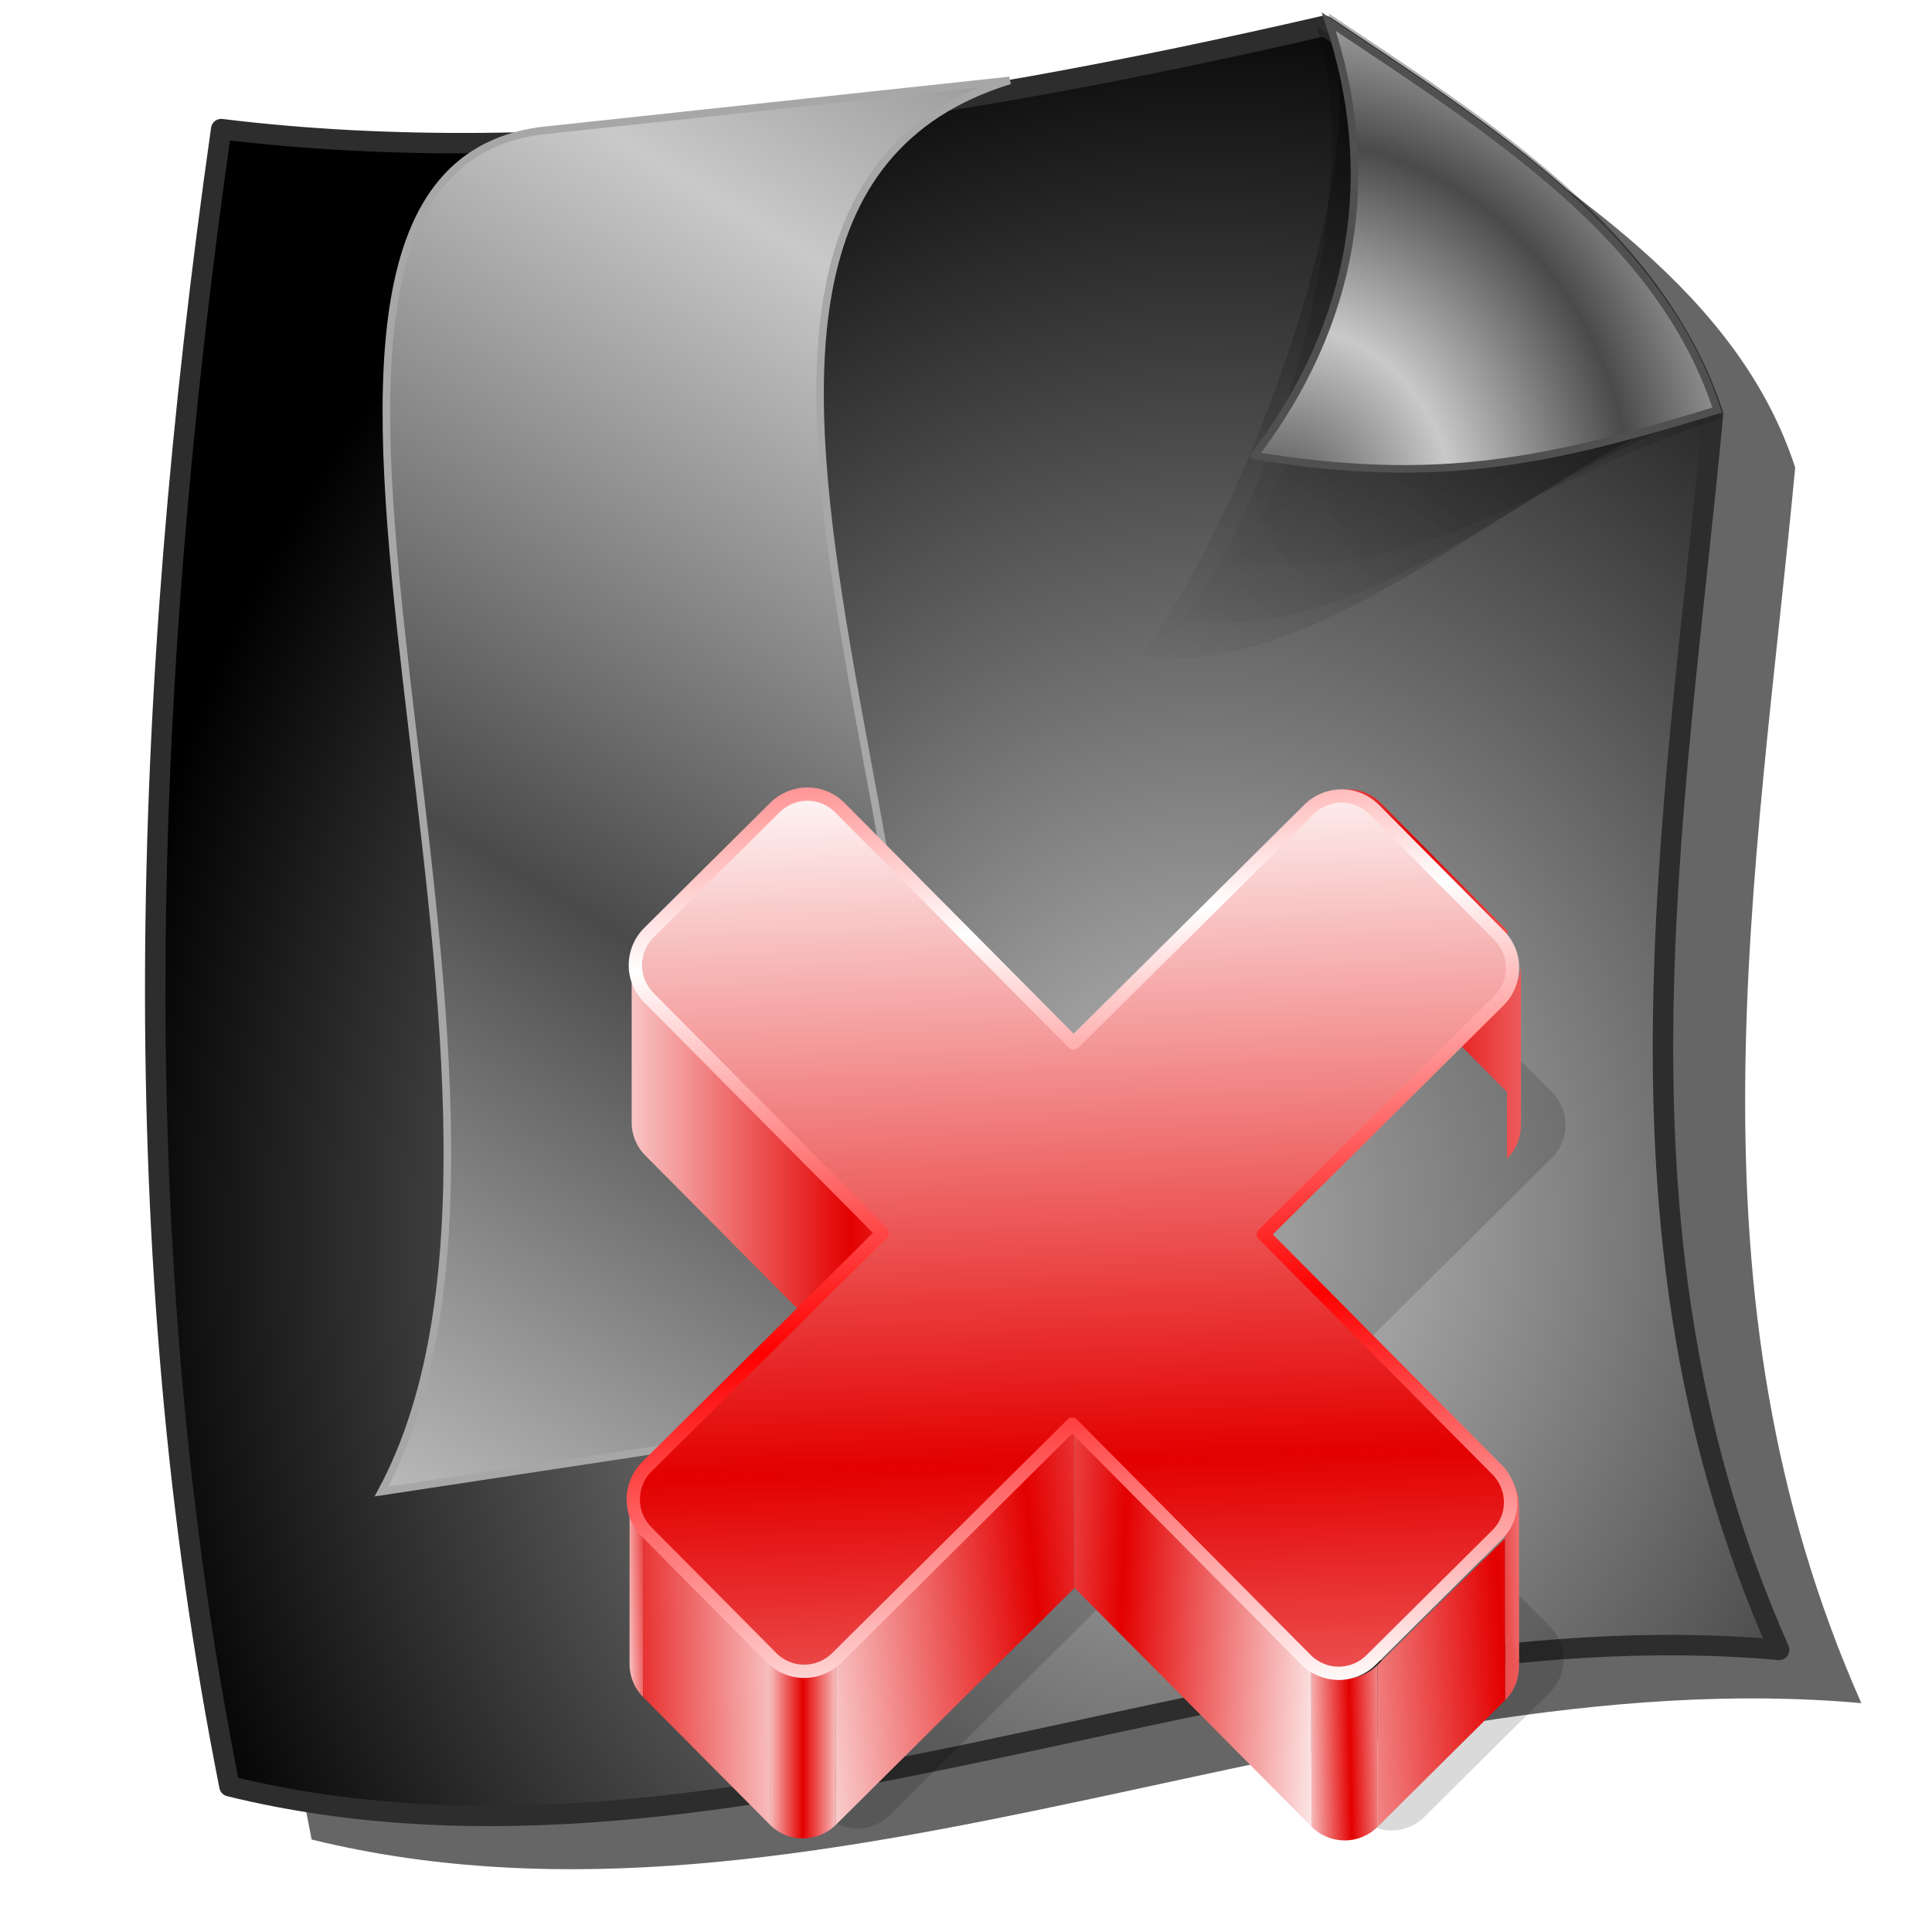 <?xml version="1.0" encoding="UTF-8" standalone="no"?>
<!-- Created with Inkscape (http://www.inkscape.org/) -->

<svg
   xmlns:dc="http://purl.org/dc/elements/1.1/"
   xmlns:cc="http://creativecommons.org/ns#"
   xmlns:rdf="http://www.w3.org/1999/02/22-rdf-syntax-ns#"
   xmlns:svg="http://www.w3.org/2000/svg"
   xmlns="http://www.w3.org/2000/svg"
   xmlns:xlink="http://www.w3.org/1999/xlink"
   xmlns:sodipodi="http://sodipodi.sourceforge.net/DTD/sodipodi-0.dtd"
   xmlns:inkscape="http://www.inkscape.org/namespaces/inkscape"
   id="svg2"
   sodipodi:version="0.32"
   inkscape:version="0.91 r13725"
   width="255"
   height="255"
   sodipodi:docname="bookmark-remove_cleaned.svg"
   inkscape:output_extension="org.inkscape.output.svg.inkscape"
   version="1.1">
  <defs
     id="defs5">
    <linearGradient
       id="linearGradient3437">
      <stop
         id="stop3439"
         stop-color="#4a4a4a"
         stop-opacity="1" />
      <stop
         offset="1"
         id="stop3441"
         stop-color="#c9c9c9"
         stop-opacity="1" />
    </linearGradient>
    <linearGradient
       id="linearGradient2804">
      <stop
         id="stop2806"
         stop-color="#c5c5c5"
         stop-opacity="1" />
      <stop
         offset="1"
         id="stop2808"
         stop-color="#000000"
         stop-opacity="1" />
    </linearGradient>
    <linearGradient
       inkscape:collect="always"
       id="linearGradient2784">
      <stop
         id="stop2786"
         stop-color="#000000"
         stop-opacity="0.186" />
      <stop
         offset="1"
         id="stop2788"
         stop-color="#000000"
         stop-opacity="0" />
    </linearGradient>
    <linearGradient
       inkscape:collect="always"
       id="linearGradient2776">
      <stop
         id="stop2778"
         stop-color="#000000"
         stop-opacity="0.214" />
      <stop
         offset="1"
         id="stop2780"
         stop-color="black"
         stop-opacity="0" />
    </linearGradient>
    <linearGradient
       inkscape:collect="always"
       id="linearGradient2768">
      <stop
         id="stop2770"
         stop-color="#000000"
         stop-opacity="0.358" />
      <stop
         offset="1"
         id="stop2772"
         stop-color="black"
         stop-opacity="0" />
    </linearGradient>
    <linearGradient
       inkscape:collect="always"
       xlink:href="#linearGradient2768"
       id="linearGradient3429"
       gradientUnits="userSpaceOnUse"
       gradientTransform="translate(2.727,101.996)"
       x1="229.81"
       y1="36.25"
       x2="162.76"
       y2="106.64" />
    <linearGradient
       inkscape:collect="always"
       xlink:href="#linearGradient2776"
       id="linearGradient3431"
       gradientUnits="userSpaceOnUse"
       gradientTransform="translate(1.091,103.632)"
       x1="227.47"
       y1="37.988"
       x2="164.79"
       y2="101.18" />
    <linearGradient
       inkscape:collect="always"
       xlink:href="#linearGradient2784"
       id="linearGradient3433"
       gradientUnits="userSpaceOnUse"
       x1="224.39"
       y1="134.82"
       x2="174.1"
       y2="191.18" />
    <radialGradient
       inkscape:collect="always"
       xlink:href="#linearGradient3437"
       id="radialGradient3435"
       gradientUnits="userSpaceOnUse"
       gradientTransform="matrix(0.755,0.04,-0.042,0.791,50.884,29.535)"
       spreadMethod="reflect"
       cx="176.72"
       cy="180.44"
       fx="176.72"
       fy="180.44"
       r="31.04" />
    <radialGradient
       inkscape:collect="always"
       xlink:href="#linearGradient2804"
       id="radialGradient2586"
       gradientUnits="userSpaceOnUse"
       gradientTransform="matrix(0.046,-1.563,1.354,0.04,-68.202,409.617)"
       cx="162.27"
       cy="162.09"
       fx="162.27"
       fy="162.09"
       r="107.67" />
    <linearGradient
       inkscape:collect="always"
       xlink:href="#linearGradient3437"
       id="linearGradient3336"
       x1="45.75"
       y1="105.21"
       x2="92.58"
       y2="28.958"
       gradientUnits="userSpaceOnUse"
       spreadMethod="reflect"
       gradientTransform="translate(4.103,-1.466)" />
    <linearGradient
       id="linearGradient3118"
       inkscape:collect="always">
      <stop
         id="stop3120"
         stop-color="red"
         stop-opacity="1" />
      <stop
         id="stop3122"
         offset="1"
         stop-color="white"
         stop-opacity="1" />
    </linearGradient>
    <linearGradient
       id="linearGradient3014"
       inkscape:collect="always">
      <stop
         id="stop3016"
         stop-color="#e30000"
         stop-opacity="1" />
      <stop
         id="stop3018"
         offset="1"
         stop-color="white"
         stop-opacity="1" />
    </linearGradient>
    <linearGradient
       y2="65.13"
       x2="71.52"
       y1="65.13"
       x1="39.909"
       spreadMethod="reflect"
       gradientUnits="userSpaceOnUse"
       id="linearGradient3022"
       xlink:href="#linearGradient3014"
       inkscape:collect="always" />
    <linearGradient
       y2="99.97"
       x2="14.196"
       y1="99.84"
       x1="18.239"
       spreadMethod="reflect"
       gradientUnits="userSpaceOnUse"
       id="linearGradient3177"
       xlink:href="#linearGradient3014"
       inkscape:collect="always" />
    <linearGradient
       y2="100.52"
       x2="37.56"
       y1="100.88"
       x1="11.666"
       spreadMethod="reflect"
       gradientUnits="userSpaceOnUse"
       id="linearGradient3179"
       xlink:href="#linearGradient3014"
       inkscape:collect="always" />
    <linearGradient
       y2="113.69"
       x2="39.586"
       y1="113.69"
       x1="34.604"
       spreadMethod="reflect"
       gradientUnits="userSpaceOnUse"
       id="linearGradient3181"
       xlink:href="#linearGradient3014"
       inkscape:collect="always" />
    <linearGradient
       y2="113.51"
       x2="31.24"
       y1="110.53"
       x1="61.956"
       spreadMethod="reflect"
       gradientUnits="userSpaceOnUse"
       id="linearGradient3183"
       xlink:href="#linearGradient3014"
       inkscape:collect="always" />
    <linearGradient
       y2="101"
       x2="94.64"
       y1="99.86"
       x1="69.941"
       spreadMethod="reflect"
       gradientUnits="userSpaceOnUse"
       id="linearGradient3185"
       xlink:href="#linearGradient3014"
       inkscape:collect="always" />
    <linearGradient
       y2="112.08"
       x2="89.28"
       y1="111.96"
       x1="95.44"
       spreadMethod="reflect"
       gradientUnits="userSpaceOnUse"
       id="linearGradient3187"
       xlink:href="#linearGradient3014"
       inkscape:collect="always" />
    <linearGradient
       y2="111.01"
       x2="83.8"
       y1="109.22"
       x1="112.75"
       spreadMethod="reflect"
       gradientUnits="userSpaceOnUse"
       id="linearGradient3193"
       xlink:href="#linearGradient3014"
       inkscape:collect="always" />
    <linearGradient
       y2="88.36"
       x2="120.86"
       y1="88.72"
       x1="109.15"
       spreadMethod="reflect"
       gradientUnits="userSpaceOnUse"
       id="linearGradient3195"
       xlink:href="#linearGradient3014"
       inkscape:collect="always" />
    <linearGradient
       y2="2.26"
       x2="61.992"
       y1="81.92"
       x1="64.888"
       spreadMethod="reflect"
       gradientTransform="matrix(0.986,0,0,0.986,0.617,0.846)"
       gradientUnits="userSpaceOnUse"
       id="linearGradient3205"
       xlink:href="#linearGradient3014"
       inkscape:collect="always" />
    <linearGradient
       y2="20.808"
       x2="67.5"
       y1="65.06"
       x1="72.43"
       spreadMethod="reflect"
       gradientTransform="matrix(0.986,0,0,0.986,0.875,0.761)"
       gradientUnits="userSpaceOnUse"
       id="linearGradient3207"
       xlink:href="#linearGradient3118"
       inkscape:collect="always" />
    <filter
       inkscape:collect="always"
       id="filter4707"
       x="-0.025"
       width="1.05"
       y="-0.023"
       height="1.046"
       color-interpolation-filters="sRGB">
      <feGaussianBlur
         inkscape:collect="always"
         stdDeviation="2.253"
         id="feGaussianBlur4709" />
    </filter>
  </defs>
  <sodipodi:namedview
     inkscape:window-height="1056"
     inkscape:window-width="1920"
     inkscape:pageshadow="2"
     inkscape:pageopacity="0.0"
     guidetolerance="10.0"
     gridtolerance="10.0"
     objecttolerance="10.0"
     borderopacity="1.0"
     bordercolor="#666666"
     pagecolor="#ffffff"
     id="base"
     inkscape:zoom="3.5490196"
     inkscape:cx="127.5"
     inkscape:cy="127.5"
     inkscape:window-x="0"
     inkscape:window-y="0"
     inkscape:current-layer="svg2"
     showgrid="false"
     inkscape:window-maximized="1" />
  <path
     inkscape:connector-curvature="0"
     sodipodi:nodetypes="cccccc"
     id="path4339"
     d="m 40.043,24.077 c 44.375,5.459 94.018,-1.726 145.63,-13.636 21.569,14.403 43.827,28.392 51.271,51.271 -5.147,54.361 -15.363,108.723 8.727,163.084 C 178.037,218.717 107.676,259.128 41.133,242.795 27.116,172.298 29.393,98.926 40.043,24.077 Z"
     stroke-dasharray="none"
     stroke-opacity="1"
     fill="#000000"
     filter="url(#filter4707)"
     fill-rule="evenodd"
     stroke="none"
     stroke-linejoin="round"
     fill-opacity="0.6"
     stroke-linecap="round"
     stroke-width="2.7"
     stroke-miterlimit="4" />
  <path
     d="M 29.198,17.042 C 73.573,22.501 123.216,15.316 174.828,3.407 196.397,17.809 218.655,31.799 226.098,54.677 220.952,109.038 210.735,163.4 234.825,217.761 167.192,211.683 96.831,252.093 30.289,235.76 16.271,165.264 18.548,91.892 29.198,17.042 Z"
     id="path1873"
     sodipodi:nodetypes="cccccc"
     inkscape:connector-curvature="0"
     stroke-dasharray="none"
     stroke-opacity="1"
     fill="url(#radialGradient2586)"
     fill-rule="evenodd"
     stroke="#2d2d2d"
     stroke-linejoin="round"
     fill-opacity="1"
     stroke-linecap="round"
     stroke-width="2.7"
     stroke-miterlimit="4" />
  <g
     id="g2792"
     transform="translate(-8.437,-111.963)">
    <path
       sodipodi:nodetypes="cccc"
       id="path2766"
       d="m 159.039,198.449 c 13.285,-17.449 31.521,-64.625 24.772,-84.715 21.569,14.403 43.827,28.392 51.271,51.27 -22.058,6.721 -51.635,37.478 -76.042,33.445 z"
       inkscape:connector-curvature="0"
       stroke-opacity="1"
       fill="url(#linearGradient3429)"
       fill-rule="evenodd"
       stroke="none"
       stroke-linejoin="miter"
       fill-opacity="1"
       stroke-linecap="butt"
       stroke-width="1" />
    <path
       d="m 164.622,193.631 c 13.285,-17.449 24.302,-58.171 17.552,-78.261 21.569,14.403 43.827,28.392 51.271,51.271 -22.058,6.721 -44.415,31.023 -68.823,26.991 z"
       id="path2764"
       sodipodi:nodetypes="cccc"
       inkscape:connector-curvature="0"
       stroke-opacity="1"
       fill="url(#linearGradient3431)"
       fill-rule="evenodd"
       stroke="none"
       stroke-linejoin="miter"
       fill-opacity="1"
       stroke-linecap="butt"
       stroke-width="1" />
    <path
       sodipodi:nodetypes="cccc"
       id="path1877"
       d="m 170.781,185.927 c 13.285,-17.449 20.324,-49.921 13.575,-70.012 21.569,14.403 43.827,28.392 51.271,51.271 -22.058,6.721 -40.438,22.774 -64.846,18.741 z"
       inkscape:connector-curvature="0"
       stroke-opacity="1"
       fill="url(#linearGradient3433)"
       fill-rule="evenodd"
       stroke="none"
       stroke-linejoin="miter"
       fill-opacity="1"
       stroke-linecap="butt"
       stroke-width="1" />
    <path
       d="m 173.992,172.095 c 13.285,-17.449 16.567,-37.179 9.818,-57.27 21.569,14.403 43.827,28.392 51.271,51.271 -22.058,6.721 -36.681,10.032 -61.088,6 z"
       id="path1875"
       sodipodi:nodetypes="cccc"
       inkscape:connector-curvature="0"
       stroke-opacity="1"
       fill="url(#radialGradient3435)"
       fill-rule="evenodd"
       stroke="#505050"
       stroke-linejoin="miter"
       fill-opacity="1"
       stroke-linecap="butt"
       stroke-width="1" />
  </g>
  <path
     inkscape:connector-curvature="0"
     d="M 71.187,17.284 133.27,10.618 C 74.997,28.553 140.01,134.146 116.187,186.868 l -65.833,10 C 78.974,143.904 23.602,24.012 71.187,17.284 Z"
     id="path2558"
     sodipodi:nodetypes="ccccc"
     stroke-opacity="1"
     fill="url(#linearGradient3336)"
     fill-rule="evenodd"
     stroke="#a7a7a7"
     stroke-linejoin="miter"
     fill-opacity="1"
     stroke-linecap="butt"
     stroke-width="1" />
  <g
     font-size="7.5"
     font-variant="normal"
     letter-spacing="0"
     font-stretch="normal"
     font-weight="bold"
     line-height="125%"
     word-spacing="0"
     font-style="normal"
     transform="translate(67.806,-41.04)"
     id="text4330"
     style="font-style:normal;font-variant:normal;font-weight:bold;font-stretch:normal;font-size:7.5px;line-height:125%;font-family:STIX;letter-spacing:0;word-spacing:0;fill:#000000;fill-opacity:1;stroke:none;stroke-width:1;stroke-linecap:butt;stroke-linejoin:miter;stroke-opacity:1">
    <path
       inkscape:connector-curvature="0"
       id="path4335"
       d="m -56.133,39.468 0,-0.188 c -0.307,0 -0.443,-0.165 -0.825,-1.073 l -1.665,-3.915 -0.21,0 -1.657,4.088 c -0.285,0.705 -0.398,0.84 -0.743,0.9 l 0,0.188 1.515,0 0,-0.188 c -0.443,-0.03 -0.608,-0.113 -0.608,-0.307 0,-0.18 0.142,-0.495 0.233,-0.728 l 0.098,-0.255 1.688,0 c 0.255,0.593 0.345,0.855 0.345,1.02 0,0.165 -0.098,0.225 -0.345,0.247 l -0.24,0.022 0,0.188 2.415,0 z m -2.288,-1.77 -1.462,0 0.705,-1.823 0.757,1.823 z" />
    <path
       inkscape:connector-curvature="0"
       id="path4337"
       d="m -55.761,34.398 0,0.188 c 0.525,0.045 0.63,0.15 0.63,0.735 l 0,3.203 c 0,0.383 -0.045,0.593 -0.292,0.69 -0.083,0.037 -0.195,0.052 -0.338,0.068 l 0,0.188 2.498,0 0,-0.188 c -0.593,-0.075 -0.652,-0.142 -0.652,-0.645 l 0,-1.44 c 0.99,-0.007 1.245,-0.03 1.567,-0.15 0.623,-0.233 0.968,-0.69 0.968,-1.29 0,-0.915 -0.765,-1.357 -2.018,-1.357 l -2.362,0 z m 1.845,0.525 c 0,-0.172 0.128,-0.263 0.375,-0.263 0.623,0 0.87,0.345 0.87,1.177 0,0.833 -0.307,1.087 -1.245,1.095 l 0,-2.01 z" />
  </g>
  <g
     id="g3128"
     transform="matrix(1.187,0,0,1.187,64.897,96.11)">
    <path
       inkscape:connector-curvature="0"
       id="path3126"
       d="m 104.032,26.526 c -2.003,-2.018 -5.241,-2.008 -7.259,-0.005 L 70.607,52.494 44.633,26.327 c -2.003,-2.018 -5.219,-2.03 -7.237,-0.027 L 23.394,40.199 c -2.018,2.003 -2.03,5.219 -0.027,7.237 L 49.341,73.603 23.174,99.576 c -2.018,2.003 -2.051,5.241 -0.049,7.259 l 13.899,14.002 c 2.003,2.018 5.241,2.008 7.259,0.005 L 70.45,94.869 96.423,121.036 c 2.003,2.018 5.241,2.051 7.259,0.049 l 14.002,-13.899 c 2.018,-2.003 2.008,-5.241 0.005,-7.259 L 91.716,73.76 117.883,47.786 c 2.018,-2.003 2.051,-5.241 0.049,-7.259 L 104.032,26.526 Z"
       stroke-dasharray="none"
       stroke-opacity="1"
       fill="#000000"
       stroke="none"
       stroke-linejoin="round"
       fill-opacity="0.148"
       stroke-linecap="round"
       stroke-width="1.48"
       stroke-dashoffset="0"
       stroke-miterlimit="4" />
    <g
       id="g2934"
       stroke-dasharray="none"
       stroke-opacity="1"
       fill="url(#linearGradient3022)"
       stroke="none"
       stroke-linejoin="round"
       fill-opacity="1"
       stroke-linecap="round"
       stroke-width="0.1"
       stroke-dashoffset="0"
       stroke-miterlimit="4">
      <path
         inkscape:connector-curvature="0"
         id="path2936"
         d="M 98.852,8.317 C 96.822,6.272 93.539,6.282 91.494,8.312 l 0,18 c 2.045,-2.03 5.328,-2.04 7.358,0.005 l 0,-18 z"
         stroke-opacity="1"
         fill="url(#linearGradient3022)"
         stroke="none"
         fill-opacity="1" />
      <path
         inkscape:connector-curvature="0"
         id="path2938"
         d="m 91.494,8.312 -26.526,26.33 0,18 26.526,-26.33 0,-18 z"
         stroke-opacity="1"
         fill="url(#linearGradient3022)"
         stroke="none"
         fill-opacity="1" />
      <path
         inkscape:connector-curvature="0"
         id="path2940"
         d="M 64.968,34.642 38.638,8.116 l 0,18 26.33,26.526 0,-18 z"
         stroke-opacity="1"
         fill="url(#linearGradient3022)"
         stroke="none"
         fill-opacity="1" />
      <path
         inkscape:connector-curvature="0"
         id="path2942"
         d="M 38.638,8.116 C 36.608,6.071 33.347,6.058 31.302,8.089 l 0,18 c 2.045,-2.03 5.306,-2.018 7.336,0.027 l 0,-18 z"
         stroke-opacity="1"
         fill="url(#linearGradient3022)"
         stroke="none"
         fill-opacity="1" />
      <path
         inkscape:connector-curvature="0"
         id="path2944"
         d="m 31.302,8.089 -14.194,14.09 0,18 14.194,-14.09 0,-18 z"
         stroke-opacity="1"
         fill="url(#linearGradient3022)"
         stroke="none"
         fill-opacity="1" />
      <path
         inkscape:connector-curvature="0"
         id="path2946"
         d="m 17.108,22.178 c -1.028,1.02 -1.542,2.351 -1.542,3.682 l 0,18 c 0,-1.331 0.514,-2.662 1.542,-3.682 l 0,-18 z"
         stroke-opacity="1"
         fill="url(#linearGradient3022)"
         stroke="none"
         fill-opacity="1" />
      <path
         inkscape:connector-curvature="0"
         id="path2948"
         d="m 15.566,25.86 c 0,1.318 0.505,2.637 1.515,3.655 l 0,18 c -1.01,-1.018 -1.515,-2.336 -1.515,-3.655 l 0,-18 z"
         stroke-opacity="1"
         fill="url(#linearGradient3022)"
         stroke="none"
         fill-opacity="1" />
      <path
         inkscape:connector-curvature="0"
         id="path2952"
         d="m 43.41,56.04 -26.526,26.33 0,18 26.526,-26.33 0,-18 z"
         stroke-opacity="1"
         fill="url(#linearGradient3022)"
         stroke="none"
         fill-opacity="1" />
      <path
         inkscape:connector-curvature="0"
         id="path2950"
         d="m 17.08,29.514 26.33,26.526 0,18 -26.33,-26.526 0,-18 z"
         stroke-opacity="1"
         fill="url(#linearGradient3022)"
         stroke="none"
         fill-opacity="1" />
      <path
         inkscape:connector-curvature="0"
         id="path2954"
         d="m 16.884,82.37 c -1.033,1.026 -1.553,2.371 -1.553,3.714 l 0,18 c 0,-1.344 0.52,-2.689 1.553,-3.714 l 0,-18 z"
         stroke-opacity="1"
         fill="url(#linearGradient3022)"
         stroke="none"
         fill-opacity="1" />
      <path
         inkscape:connector-curvature="0"
         id="path2956"
         d="m 15.331,86.085 c 0,1.316 0.499,2.632 1.504,3.644 l 0,18 c -1.005,-1.012 -1.504,-2.327 -1.504,-3.644 l 0,-18 z"
         stroke-opacity="1"
         fill="url(#linearGradient3177)"
         stroke="none"
         fill-opacity="1" />
      <path
         inkscape:connector-curvature="0"
         id="path2958"
         d="m 16.835,89.728 14.09,14.194 0,18 -14.09,-14.194 0,-18 z"
         stroke-opacity="1"
         fill="url(#linearGradient3179)"
         stroke="none"
         fill-opacity="1" />
      <path
         inkscape:connector-curvature="0"
         id="path2960"
         d="m 30.925,103.923 c 2.03,2.045 5.313,2.035 7.358,0.005 l 0,18 c -2.045,2.03 -5.328,2.04 -7.358,-0.005 l 0,-18 z"
         stroke-opacity="1"
         fill="url(#linearGradient3181)"
         stroke="none"
         fill-opacity="1" />
      <path
         inkscape:connector-curvature="0"
         id="path2962"
         d="m 38.283,103.928 26.526,-26.33 0,18 -26.526,26.33 0,-18 z"
         stroke-opacity="1"
         fill="url(#linearGradient3183)"
         stroke="none"
         fill-opacity="1" />
      <path
         inkscape:connector-curvature="0"
         id="path2964"
         d="m 64.809,77.598 26.33,26.526 0,18 -26.33,-26.526 0,-18 z"
         stroke-opacity="1"
         fill="url(#linearGradient3185)"
         stroke="none"
         fill-opacity="1" />
      <path
         inkscape:connector-curvature="0"
         id="path2966"
         d="m 91.139,104.124 c 2.03,2.045 5.313,2.08 7.358,0.049 l 0,18 c -2.045,2.03 -5.328,1.996 -7.358,-0.049 l 0,-18 z"
         stroke-opacity="1"
         fill="url(#linearGradient3187)"
         stroke="none"
         fill-opacity="1" />
      <path
         inkscape:connector-curvature="0"
         id="path2970"
         d="m 112.691,90.084 c 1.022,-1.015 1.531,-2.342 1.531,-3.671 l 0,18 c 0,1.329 -0.509,2.657 -1.531,3.671 l 0,-18 z"
         stroke-opacity="1"
         fill="url(#linearGradient3022)"
         stroke="none"
         fill-opacity="1" />
      <path
         inkscape:connector-curvature="0"
         id="path2974"
         d="m 112.697,82.726 -26.33,-26.526 0,18 26.33,26.526 0,-18 z"
         stroke-opacity="1"
         fill="url(#linearGradient3022)"
         stroke="none"
         fill-opacity="1" />
      <path
         inkscape:connector-curvature="0"
         id="path2968"
         d="m 98.497,104.174 14.194,-14.09 0,18 -14.194,14.09 0,-18 z"
         stroke-opacity="1"
         fill="url(#linearGradient3193)"
         stroke="none"
         fill-opacity="1" />
      <path
         inkscape:connector-curvature="0"
         id="path2972"
         d="m 114.222,86.413 c 0,-1.331 -0.51,-2.664 -1.526,-3.687 l 0,18 c 1.016,1.023 1.526,2.356 1.526,3.687 l 0,-18 z"
         stroke-opacity="1"
         fill="url(#linearGradient3195)"
         stroke="none"
         fill-opacity="1" />
      <path
         inkscape:connector-curvature="0"
         id="path2978"
         d="m 112.893,29.87 c 1.033,-1.026 1.553,-2.371 1.553,-3.714 l 0,18 c 0,1.344 -0.52,2.689 -1.553,3.714 l 0,-18 z"
         stroke-opacity="1"
         fill="url(#linearGradient3022)"
         stroke="none"
         fill-opacity="1" />
      <path
         inkscape:connector-curvature="0"
         id="path2980"
         d="m 114.446,26.155 c 0,-1.316 -0.499,-2.632 -1.504,-3.644 l 0,18 c 1.005,1.012 1.504,2.327 1.504,3.644 l 0,-18 z"
         stroke-opacity="1"
         fill="url(#linearGradient3022)"
         stroke="none"
         fill-opacity="1" />
      <path
         inkscape:connector-curvature="0"
         id="path2982"
         d="M 112.942,22.511 98.852,8.317 l 0,18 14.09,14.194 0,-18 z"
         stroke-opacity="1"
         fill="url(#linearGradient3022)"
         stroke="none"
         fill-opacity="1" />
      <path
         inkscape:connector-curvature="0"
         id="path2976"
         d="m 86.367,56.2 26.526,-26.33 0,18 -26.526,26.33 0,-18 z"
         stroke-opacity="1"
         fill="url(#linearGradient3022)"
         stroke="none"
         fill-opacity="1" />
    </g>
    <path
       inkscape:connector-curvature="0"
       d="M 98.132,9.05 C 96.129,7.033 92.891,7.042 90.873,9.045 L 64.706,35.019 38.733,8.852 C 36.73,6.834 33.513,6.822 31.496,8.825 L 17.493,22.724 c -2.018,2.003 -2.03,5.219 -0.027,7.237 L 43.44,56.128 17.273,82.101 c -2.018,2.003 -2.051,5.241 -0.049,7.259 l 13.899,14.002 c 2.003,2.018 5.241,2.008 7.259,0.005 l 26.167,-25.973 25.974,26.167 c 2.003,2.018 5.241,2.051 7.259,0.049 L 111.784,89.711 c 2.018,-2.003 2.008,-5.241 0.005,-7.259 L 85.815,56.285 111.982,30.311 c 2.018,-2.003 2.051,-5.241 0.049,-7.259 L 98.132,9.05 Z"
       id="rect1947"
       stroke-dasharray="none"
       stroke-opacity="1"
       fill="url(#linearGradient3205)"
       stroke="url(#linearGradient3207)"
       stroke-linejoin="round"
       fill-opacity="1"
       stroke-linecap="round"
       stroke-width="1.48"
       stroke-dashoffset="0"
       stroke-miterlimit="4" />
  </g>
</svg>
